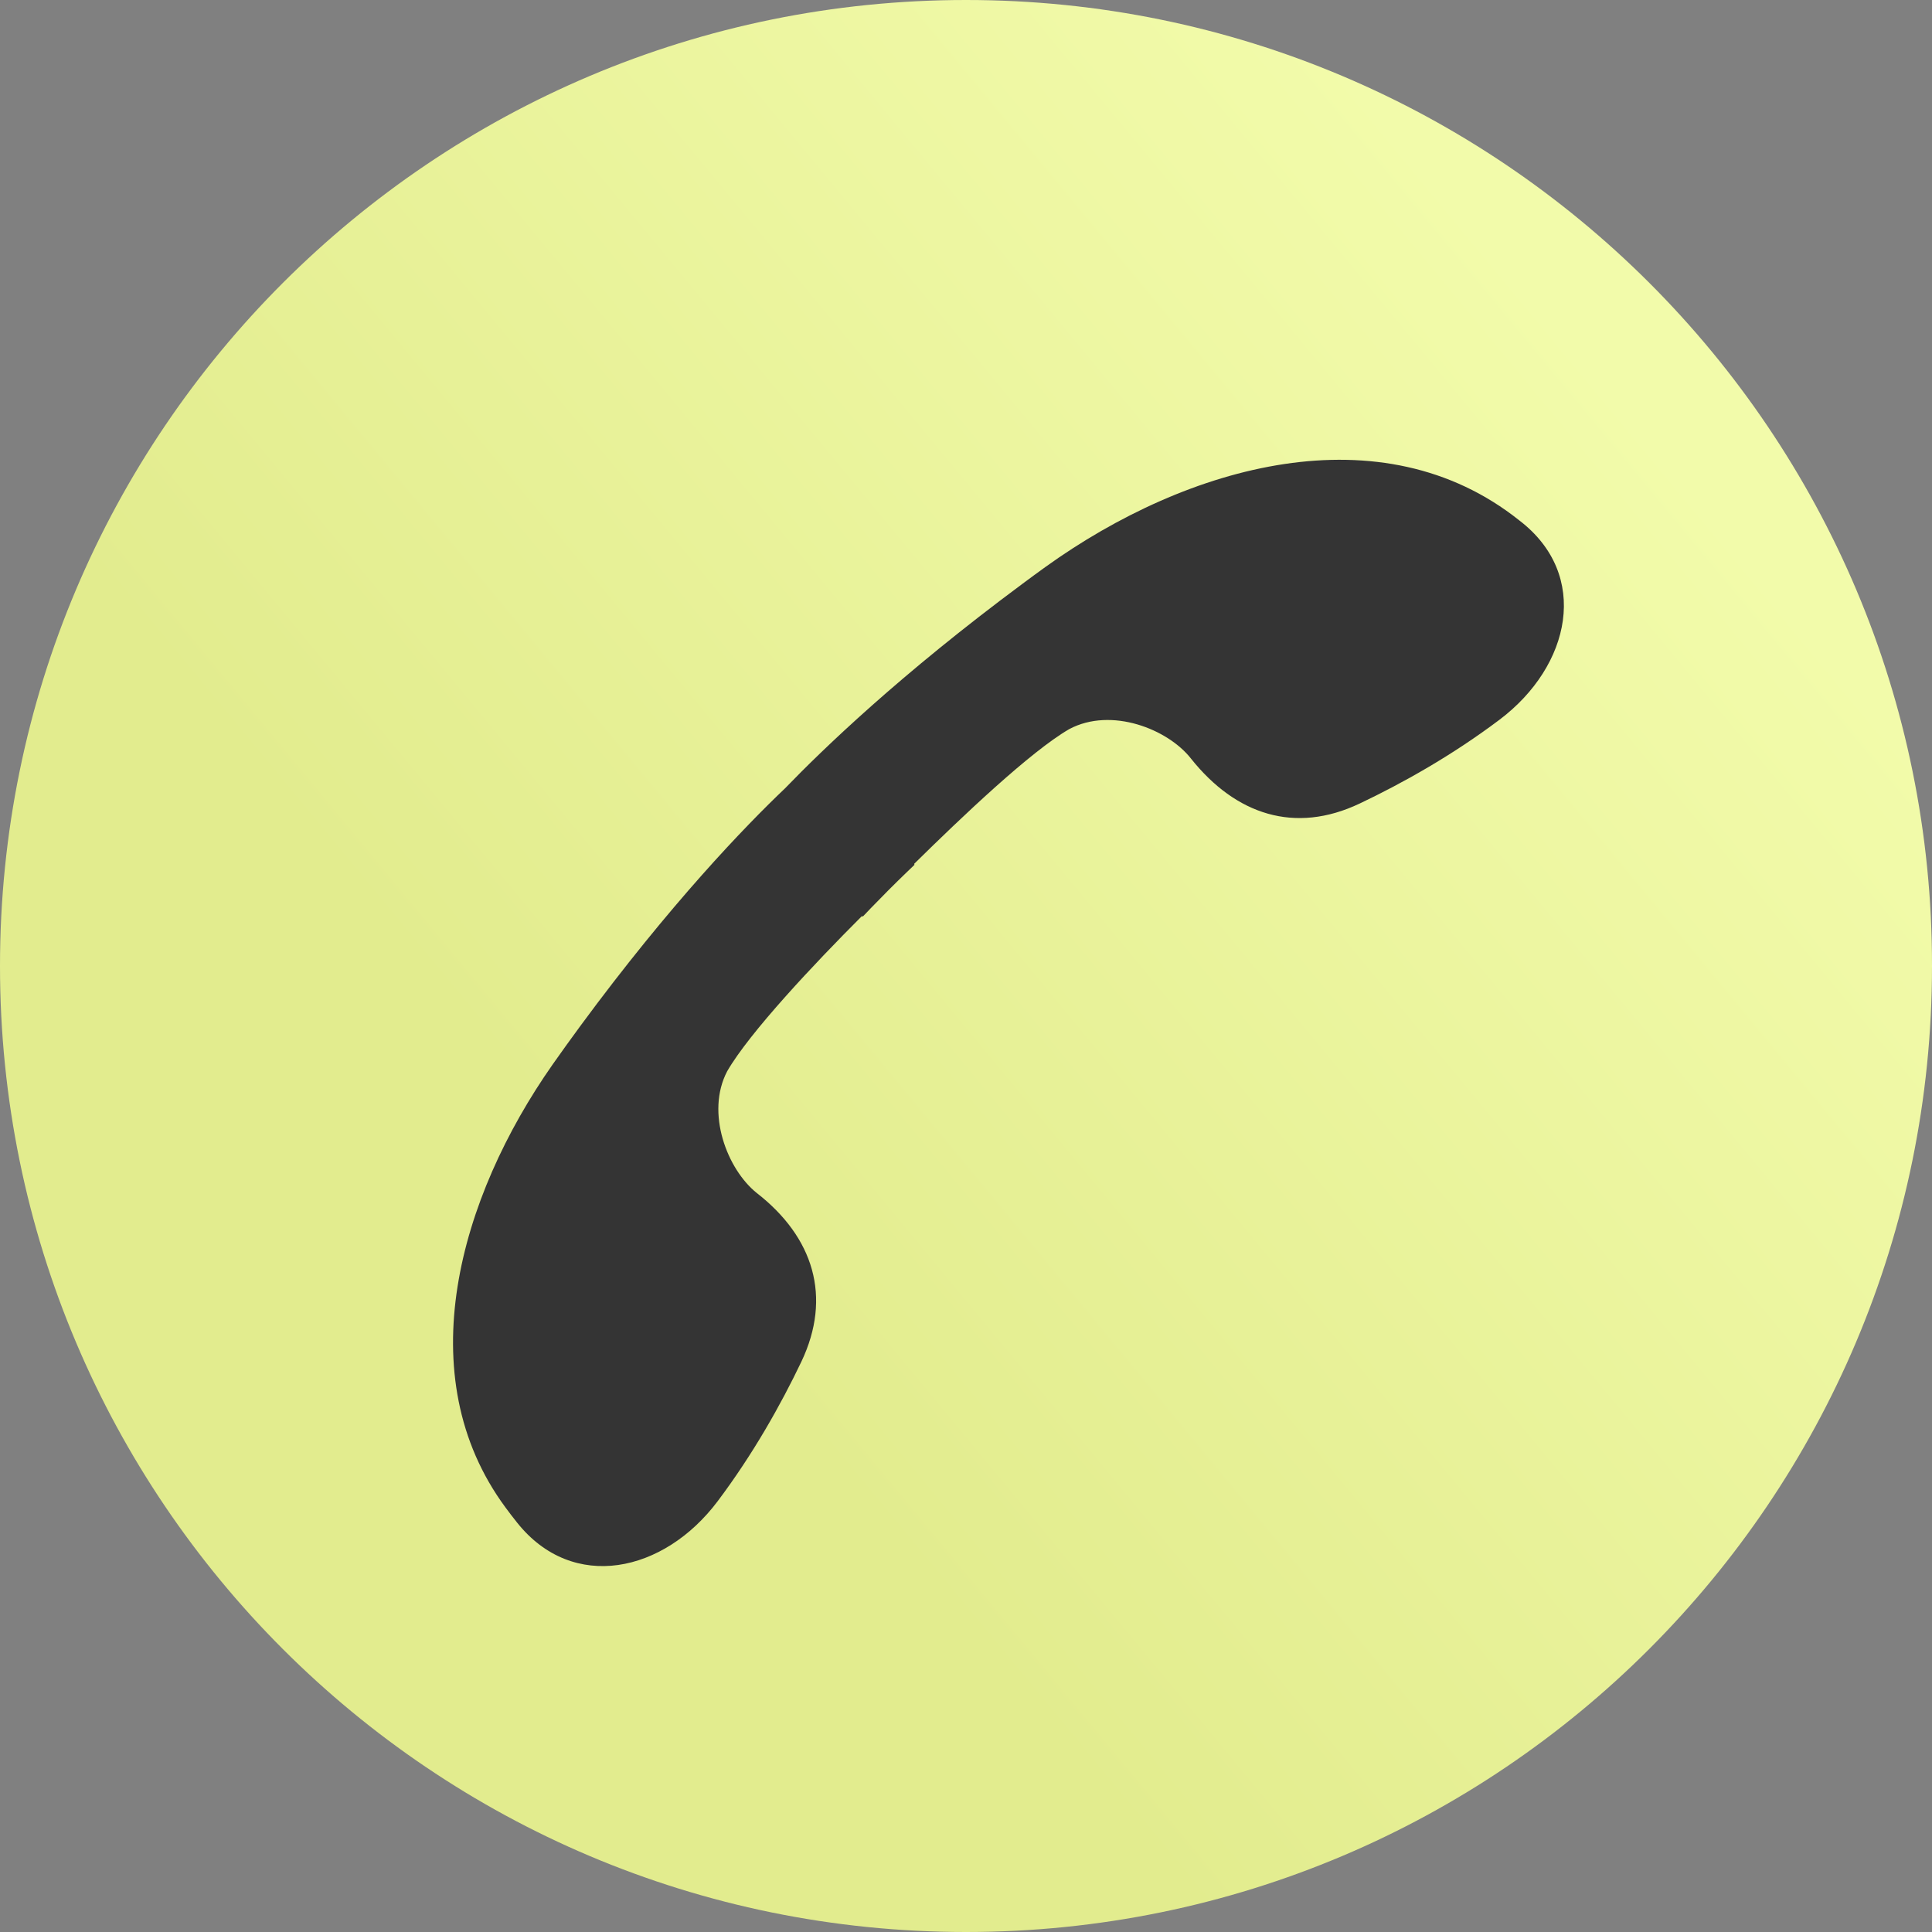 <svg width="24" height="24" viewBox="0 0 24 24" fill="none" xmlns="http://www.w3.org/2000/svg">
<rect x="0" y="0" width="24" height="24" fill="#808080" stroke="none"/>
<path d="M21.5 10L18 15.5L11.5 21.5L2 18.5C1.833 15.667 1.6 9.7 2 8.5C2.4 7.3 8.5 3.667 11.5 2L19.5 4.5L21.5 10Z" fill="#343434"/>
<path d="M12 0C5.371 0 0 5.371 0 12C0 18.629 5.371 24 12 24C18.629 24 24 18.629 24 12C24.008 5.371 18.629 0 12 0ZM18.875 6.466C19.757 7.141 19.515 8.272 18.627 8.941C18.04 9.383 17.425 9.728 16.89 9.982C16.085 10.364 15.352 10.121 14.796 9.425C14.509 9.057 13.806 8.779 13.283 9.057C12.802 9.335 11.947 10.149 11.358 10.729C11.356 10.731 11.356 10.735 11.358 10.737C11.361 10.739 11.361 10.743 11.358 10.745C11.334 10.768 11.211 10.884 11.035 11.06C10.86 11.236 10.743 11.359 10.721 11.383C10.718 11.385 10.715 11.385 10.713 11.383C10.71 11.38 10.707 11.38 10.704 11.383C10.116 11.971 9.31 12.827 9.033 13.308C8.763 13.823 9.033 14.526 9.401 14.82C10.105 15.368 10.338 16.109 9.955 16.915C9.7 17.449 9.356 18.062 8.914 18.65C8.247 19.537 7.117 19.783 6.425 18.916C6.374 18.852 6.324 18.788 6.277 18.723C5.074 17.091 5.702 14.881 6.866 13.222C6.973 13.07 7.087 12.911 7.21 12.744C8.33 11.223 9.262 10.259 9.752 9.793C10.226 9.302 11.183 8.379 12.703 7.251C12.799 7.179 12.893 7.111 12.984 7.045C14.76 5.767 17.165 5.101 18.875 6.466Z" fill="url(#paint0_linear_92_2601)"/>
<defs>
<linearGradient id="paint0_linear_92_2601" x1="4.263" y1="26.887" x2="24.53" y2="10.12" gradientUnits="userSpaceOnUse">
<stop offset="0.384" stop-color="#E2EC8E"/>
<stop offset="1" stop-color="#F2FBAA"/>
</linearGradient>
</defs>
</svg>
